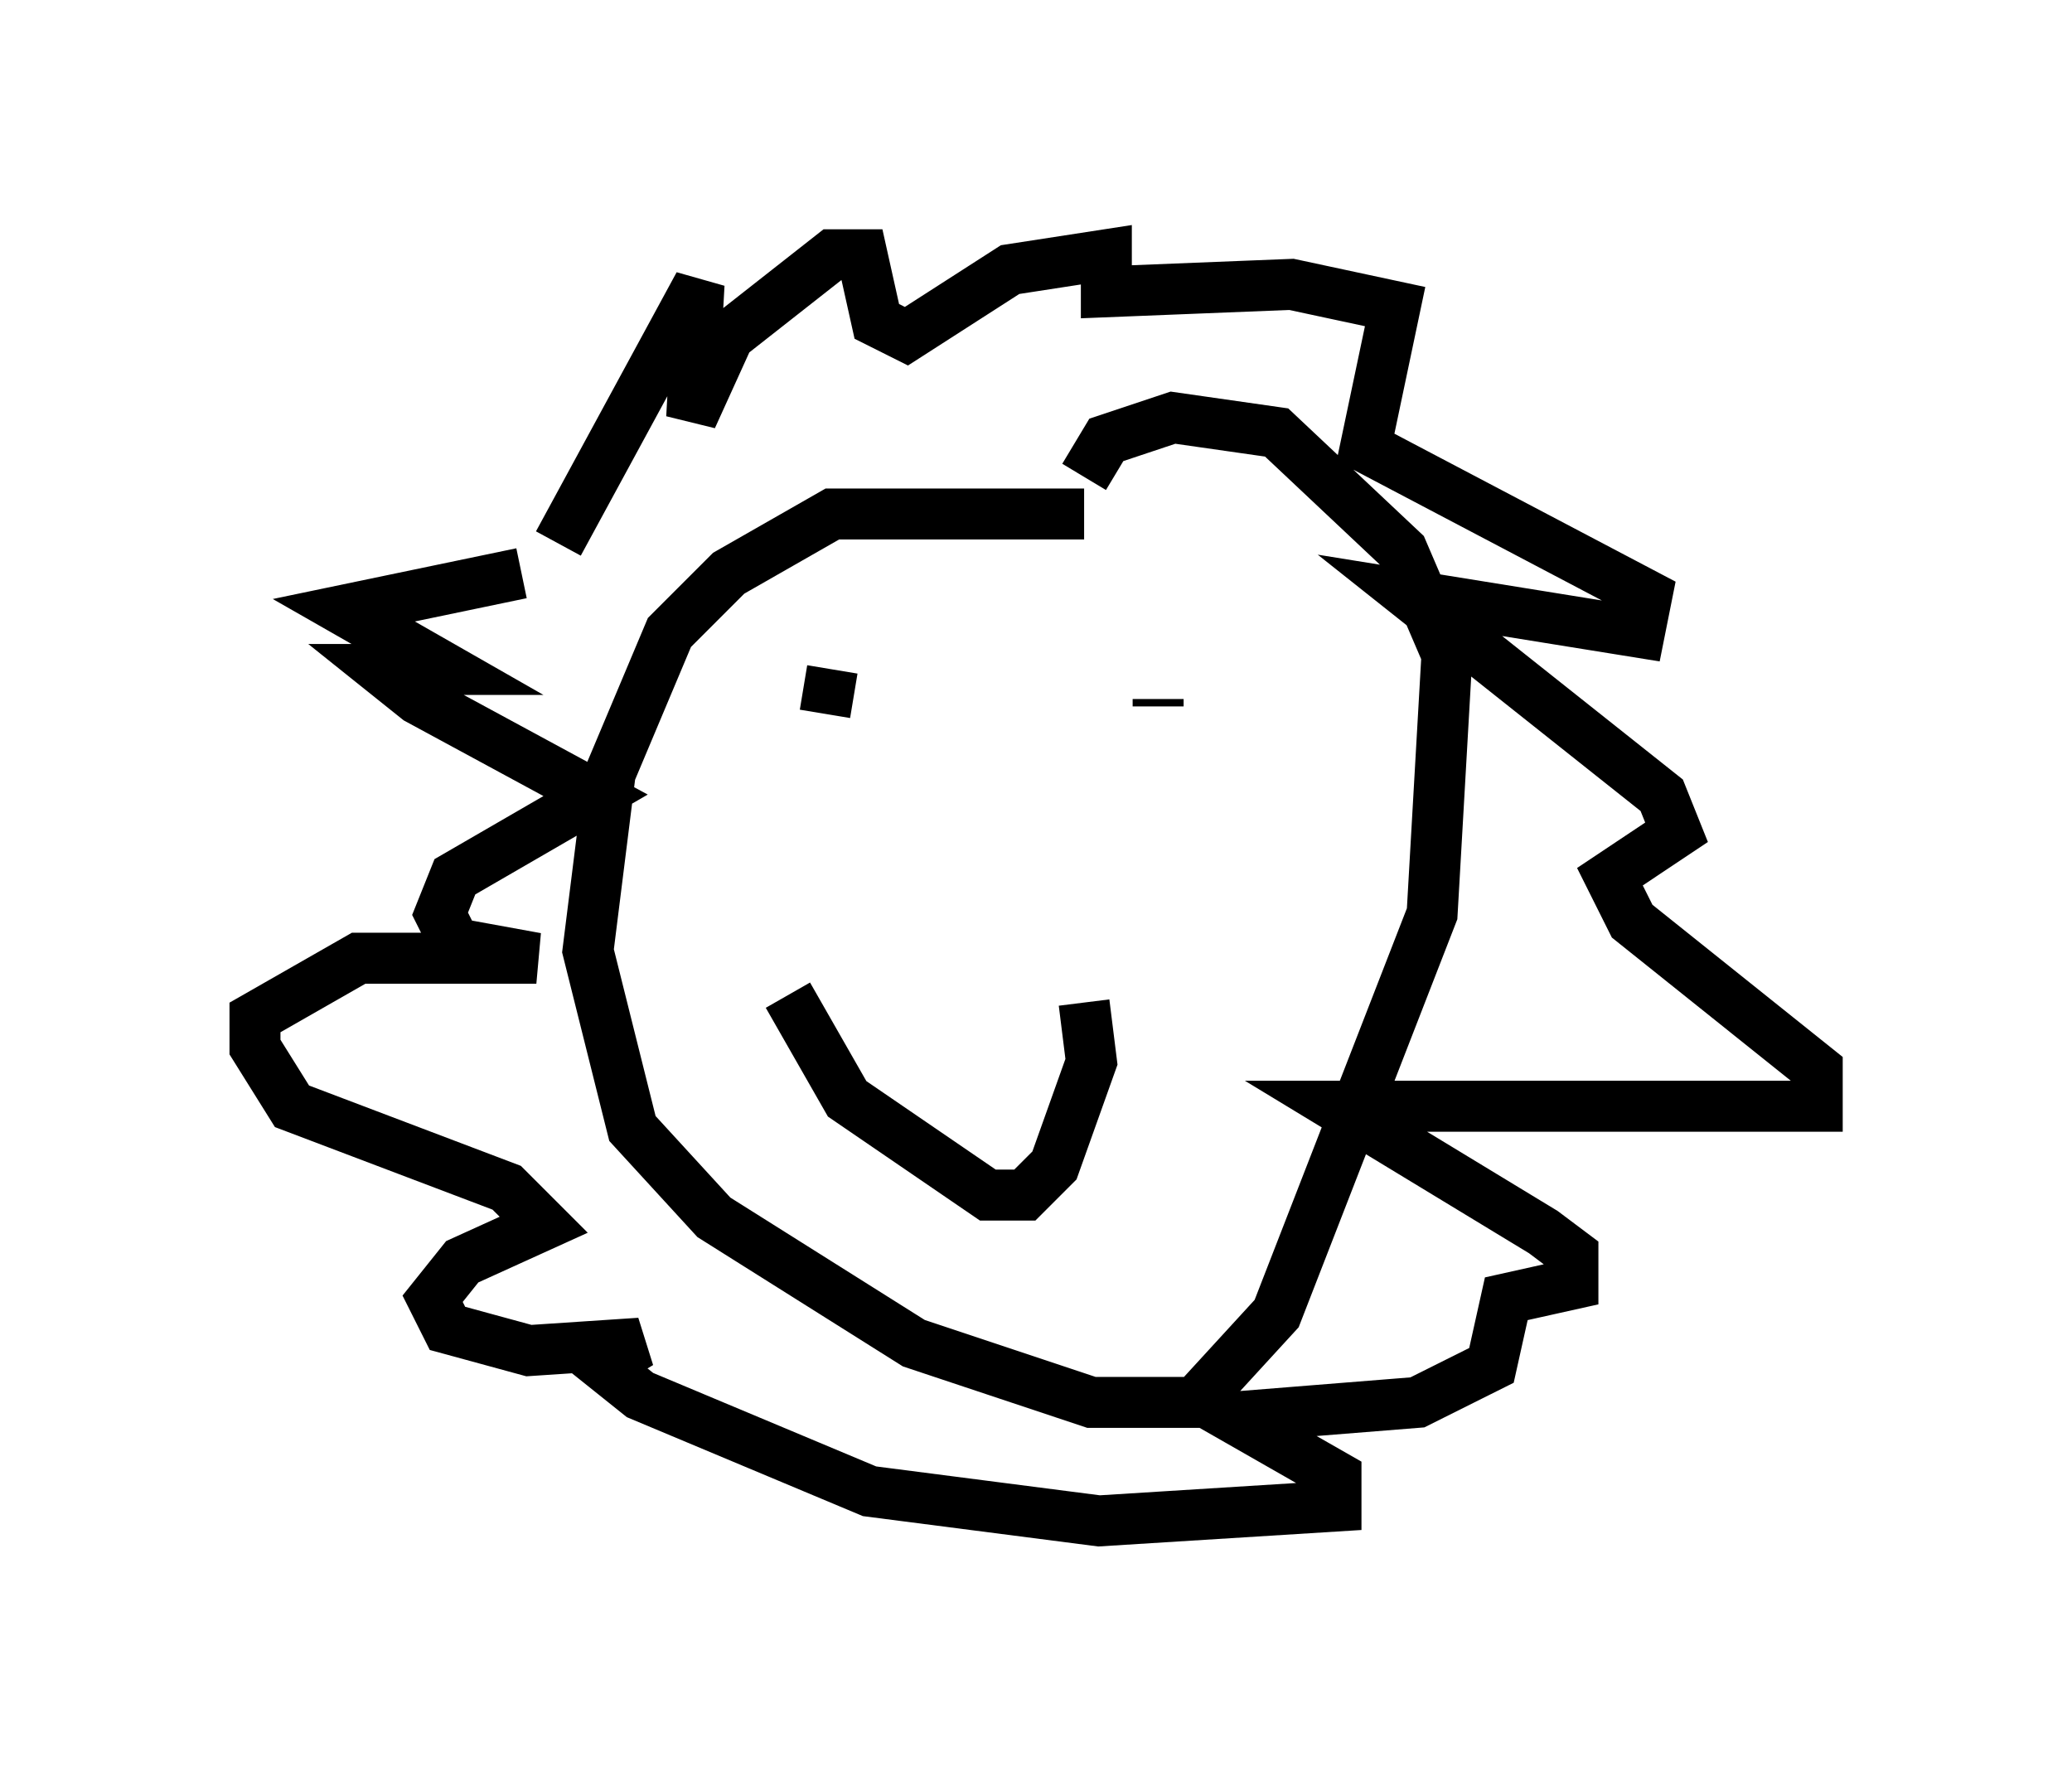 <?xml version="1.0" encoding="utf-8" ?>
<svg baseProfile="full" height="34.838" version="1.1" width="40.648" xmlns="http://www.w3.org/2000/svg" xmlns:ev="http://www.w3.org/2001/xml-events" xmlns:xlink="http://www.w3.org/1999/xlink"><defs /><rect fill="white" height="34.838" width="40.648" x="0" y="0" /><path d="M22.43, 9.793 m-1.162, 0.291 l-4.939, 0.0 -2.034, 1.162 l-1.162, 1.162 -1.162, 2.76 l-0.436, 3.486 0.872, 3.486 l1.598, 1.743 3.922, 2.469 l3.486, 1.162 2.034, 0.0 l1.598, -1.743 3.05, -7.844 l0.291, -5.084 -0.872, -2.034 l-2.469, -2.324 -2.034, -0.291 l-1.307, 0.436 -0.436, 0.726 m-4.939, 3.777 l-0.145, 0.872 m6.536, -0.291 l0.0, 0.145 m-7.263, 5.665 l1.162, 2.034 2.76, 1.888 l0.726, 0.0 0.581, -0.581 l0.726, -2.034 -0.145, -1.162 m-10.313, -9.006 l2.76, -5.084 -0.145, 2.615 l0.726, -1.598 2.034, -1.598 l0.581, 0.0 0.291, 1.307 l0.581, 0.291 2.034, -1.307 l1.888, -0.291 0.0, 0.726 l3.631, -0.145 2.034, 0.436 l-0.581, 2.76 5.52, 2.905 l-0.145, 0.726 -4.503, -0.726 l4.939, 3.922 0.291, 0.726 l-1.307, 0.872 0.436, 0.872 l3.631, 2.905 0.0, 0.726 l-9.441, 0.0 4.067, 2.469 l0.581, 0.436 0.0, 0.581 l-1.307, 0.291 -0.291, 1.307 l-1.453, 0.726 -3.631, 0.291 l2.034, 1.162 0.0, 0.581 l-4.648, 0.291 -4.503, -0.581 l-4.503, -1.888 -0.726, -0.581 l0.726, -0.436 -2.179, 0.145 l-1.598, -0.436 -0.291, -0.581 l0.581, -0.726 1.598, -0.726 l-0.726, -0.726 -4.212, -1.598 l-0.726, -1.162 0.0, -0.581 l2.034, -1.162 3.486, 0.0 l-1.598, -0.291 -0.291, -0.581 l0.291, -0.726 2.76, -1.598 l-3.486, -1.888 -0.726, -0.581 l1.307, 0.0 -2.034, -1.162 l3.486, -0.726 " fill="none" stroke="black" stroke-width="1" /></svg>